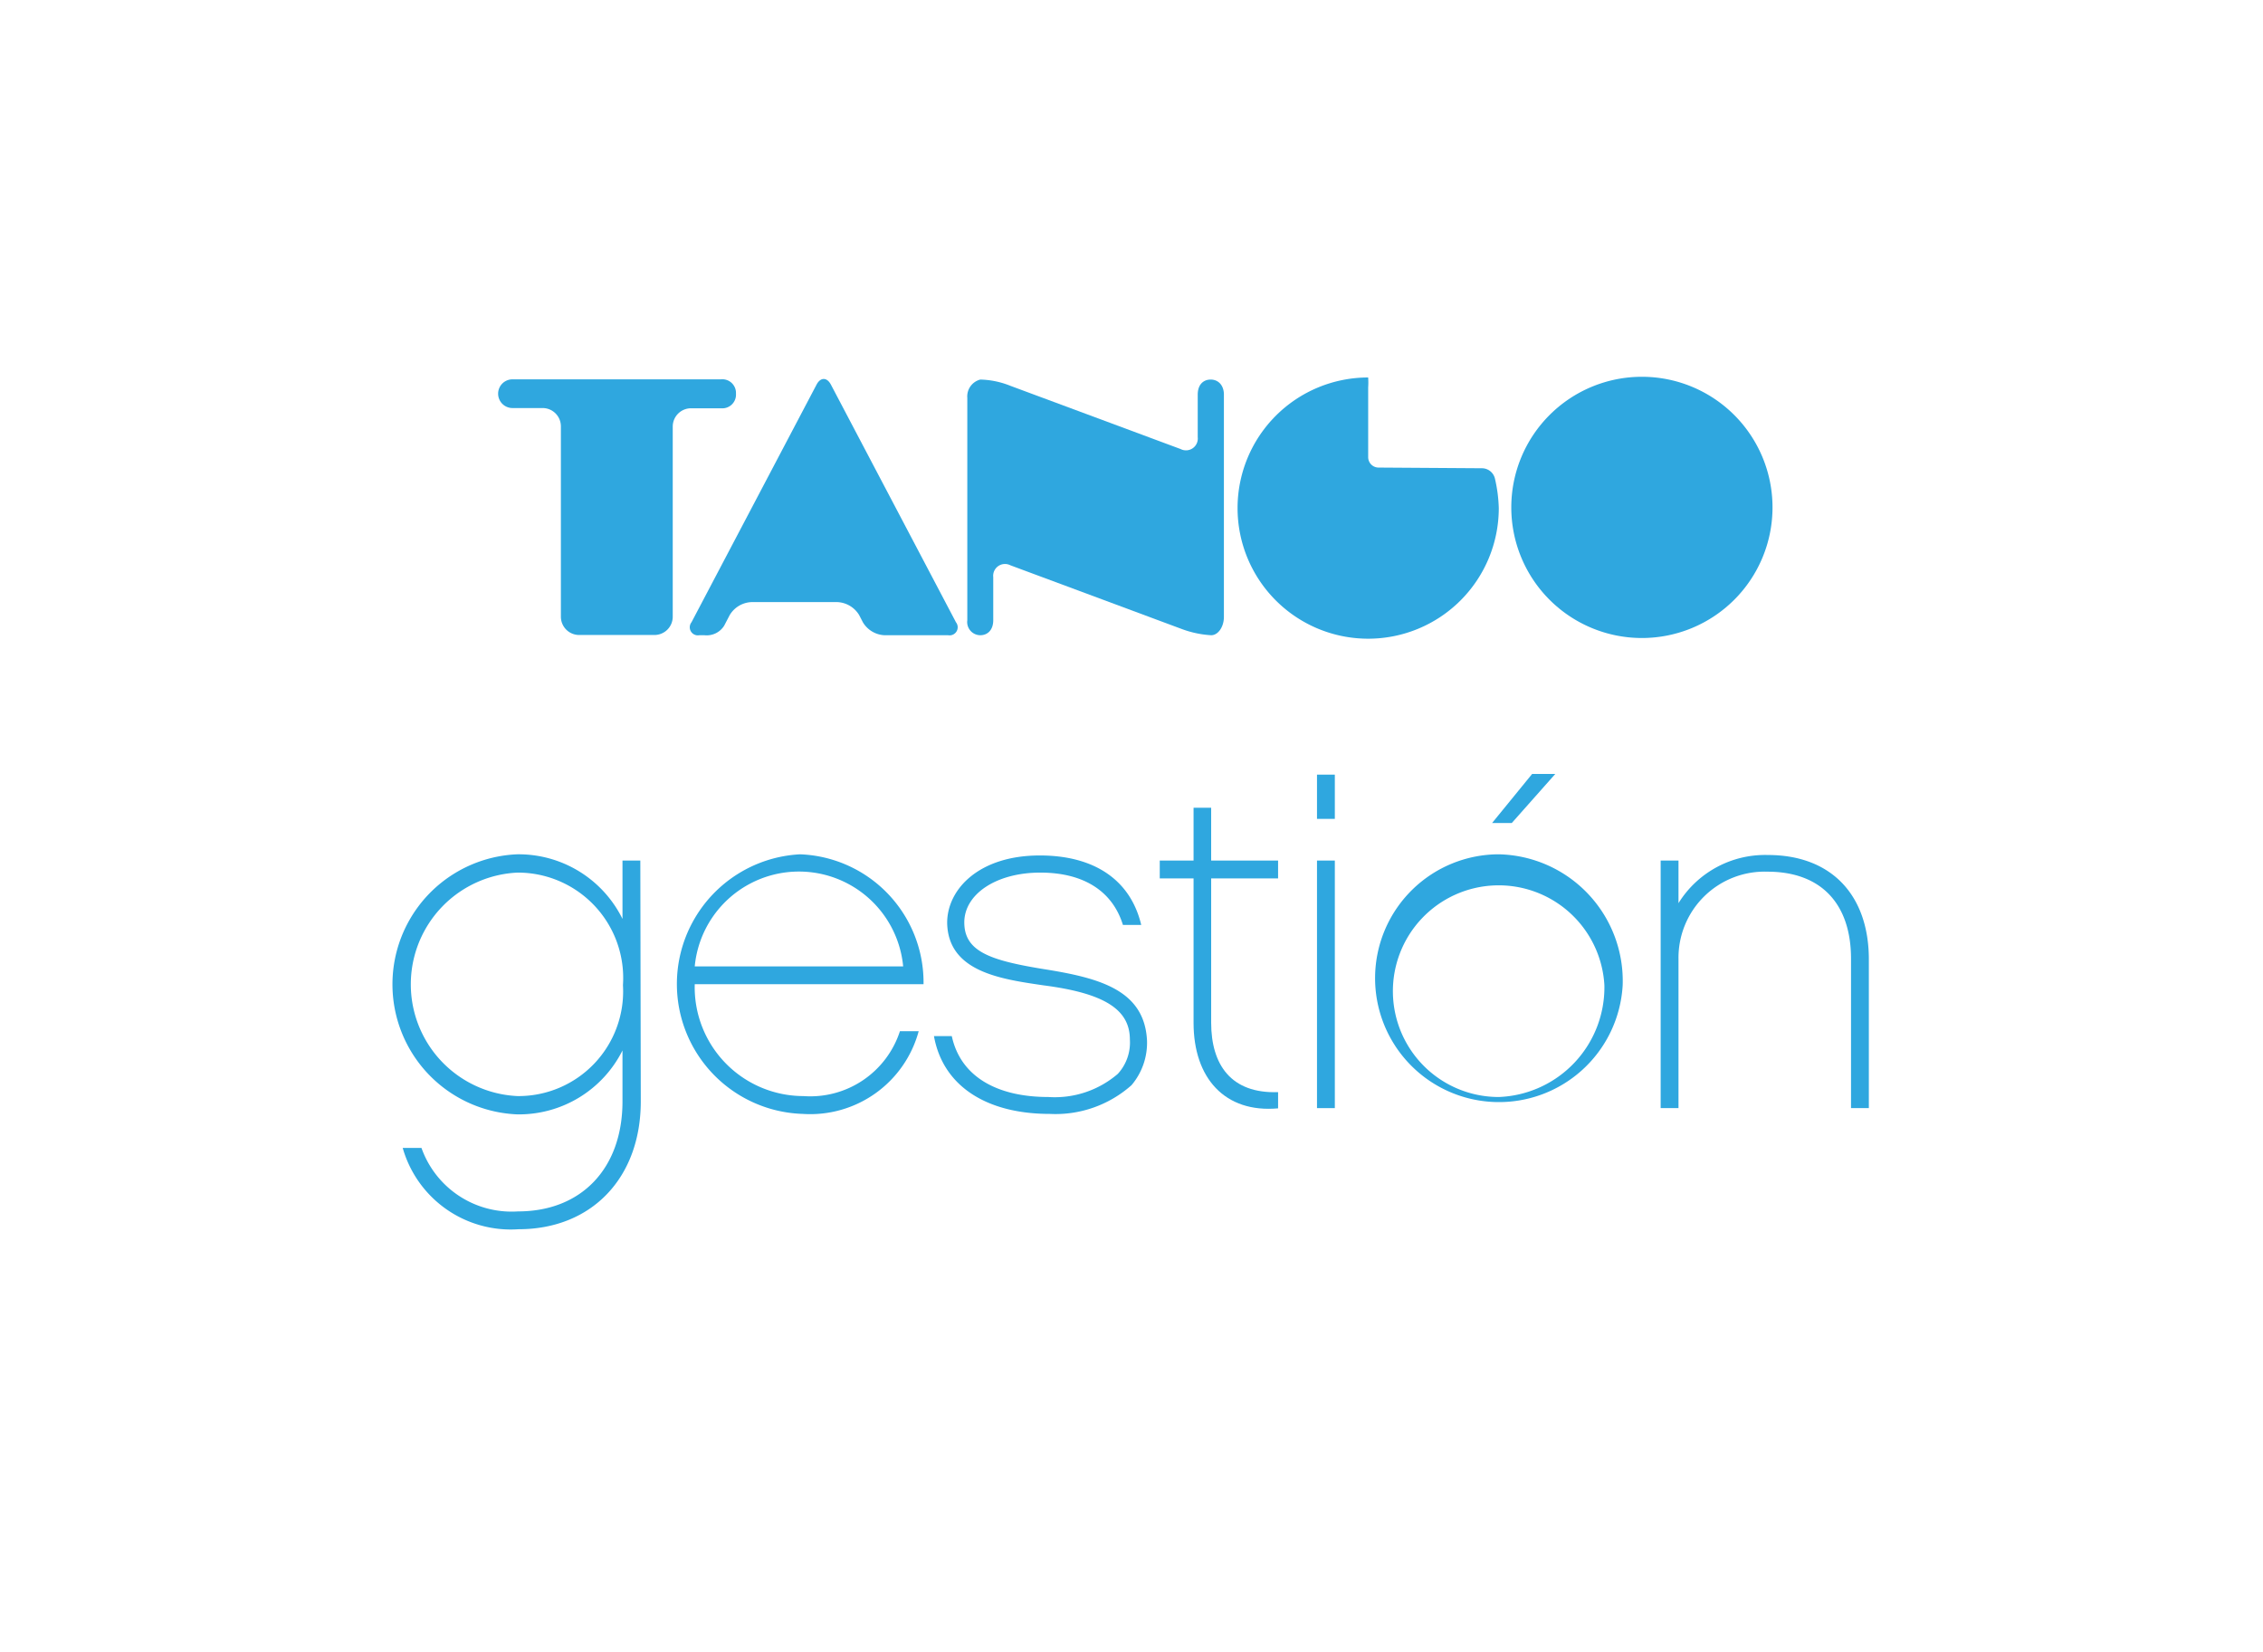 <svg id="Layer_1" data-name="Layer 1" xmlns="http://www.w3.org/2000/svg" viewBox="0 0 97.72 71.34"><rect x="0" y="0" width="97.72" height="71.34" fill="#333333" stroke="none"/><defs><style>.cls-1{fill:#fff;}.cls-2{fill:#2fa7df;}</style></defs><polygon class="cls-1" points="97.82 0 0 0 -0.11 71.34 97.72 71.34 97.82 0"/><path class="cls-2" d="M31.78,17a.59.59,0,0,0-.65-.62h-9a.62.62,0,1,0,0,1.24h1.3a.79.79,0,0,1,.79.79v8.22a.79.79,0,0,0,.79.79h3.25a.79.79,0,0,0,.79-.79V18.42a.79.79,0,0,1,.79-.79h1.3A.59.59,0,0,0,31.78,17Z"/><path class="cls-2" d="M52.28,16.39c-.31,0-.56.21-.56.65v1.84a.51.51,0,0,1-.74.51l-7.35-2.73a3.67,3.67,0,0,0-1.3-.27.75.75,0,0,0-.56.79v9.6a.57.57,0,0,0,.56.65c.31,0,.56-.22.56-.65V24.92a.51.51,0,0,1,.74-.51L51,27.15a4.36,4.36,0,0,0,1.3.28c.3,0,.55-.36.55-.79V17C52.83,16.6,52.58,16.39,52.28,16.39Z"/><path class="cls-2" d="M76.54,21.91a5.64,5.64,0,1,1-5.64-5.64A5.64,5.64,0,0,1,76.54,21.91Z"/><path class="cls-2" d="M59.53,20.19a.45.45,0,0,1-.45-.45v-3a3.49,3.49,0,0,0,0-.44h0a5.64,5.64,0,1,0,5.64,5.64,6.37,6.37,0,0,0-.17-1.29.58.58,0,0,0-.54-.43Z"/><path class="cls-2" d="M36.17,26a1.16,1.16,0,0,1,.93.56l.16.31a1.15,1.15,0,0,0,.93.56h2.75a.35.35,0,0,0,.34-.56L35.87,16.59c-.17-.3-.43-.3-.6,0L29.86,26.87a.35.35,0,0,0,.34.56h.22a.89.89,0,0,0,.85-.41l.24-.46a1.15,1.15,0,0,1,.93-.56Z"/><path class="cls-2" d="M27.67,47.56c0,3.3-2.12,5.52-5.28,5.52a4.85,4.85,0,0,1-5-3.51h.81a4.13,4.13,0,0,0,4.17,2.74c2.74,0,4.51-1.86,4.51-4.75v-2.2a5,5,0,0,1-4.55,2.76,5.62,5.62,0,0,1,0-11.23,5,5,0,0,1,4.55,2.79V37.16h.77Zm-5.32-9.88a4.83,4.83,0,0,0,0,9.65,4.52,4.52,0,0,0,4.55-4.79A4.55,4.55,0,0,0,22.35,37.68Z"/><path class="cls-2" d="M30,42.5a4.7,4.7,0,0,0,4.69,4.83,4.07,4.07,0,0,0,4.17-2.8h.81a4.85,4.85,0,0,1-5,3.57,5.61,5.61,0,0,1-.12-11.21,5.54,5.54,0,0,1,5.33,5.61ZM39,41.73a4.52,4.52,0,0,0-9,0Z"/><path class="cls-2" d="M48.86,46.86a4.94,4.94,0,0,1-3.53,1.24c-2.7,0-4.61-1.18-5-3.36h.77c.37,1.72,1.91,2.63,4.17,2.63a4.17,4.17,0,0,0,3-1,2,2,0,0,0,.52-1.48c0-1.3-1.1-2-3.72-2.34-1.84-.27-4.13-.58-4.17-2.7,0-1.45,1.37-2.91,4-2.91,2.36,0,3.92,1.06,4.38,3h-.79c-.44-1.43-1.66-2.26-3.57-2.26s-3.3.94-3.28,2.18,1.14,1.62,3.51,2,4.27.91,4.38,3.07A2.83,2.83,0,0,1,48.86,46.86Z"/><path class="cls-2" d="M52.3,44.16c0,1.82.86,3.07,2.89,3v.7c-2.3.21-3.65-1.31-3.65-3.69V37.93H50.08v-.77h1.46V34.88h.76v2.28h2.89v.77H52.3Z"/><path class="cls-2" d="M57.64,35.36h-.77V33.45h.77Zm0,12.49h-.77V37.16h.77Z"/><path class="cls-2" d="M70.07,42.54a5.35,5.35,0,1,1-5.35-5.65A5.47,5.47,0,0,1,70.07,42.54Zm-.79,0a4.57,4.57,0,1,0-4.56,4.83A4.74,4.74,0,0,0,69.28,42.54Zm-4-7h-.85l1.73-2.12h1Z"/><path class="cls-2" d="M80.7,47.85h-.77V41.4c0-2.35-1.27-3.76-3.61-3.76a3.72,3.72,0,0,0-3.84,3.76v6.45h-.77V37.16h.77V39a4.4,4.4,0,0,1,3.86-2.08c2.74,0,4.36,1.73,4.36,4.51Z"/></svg>